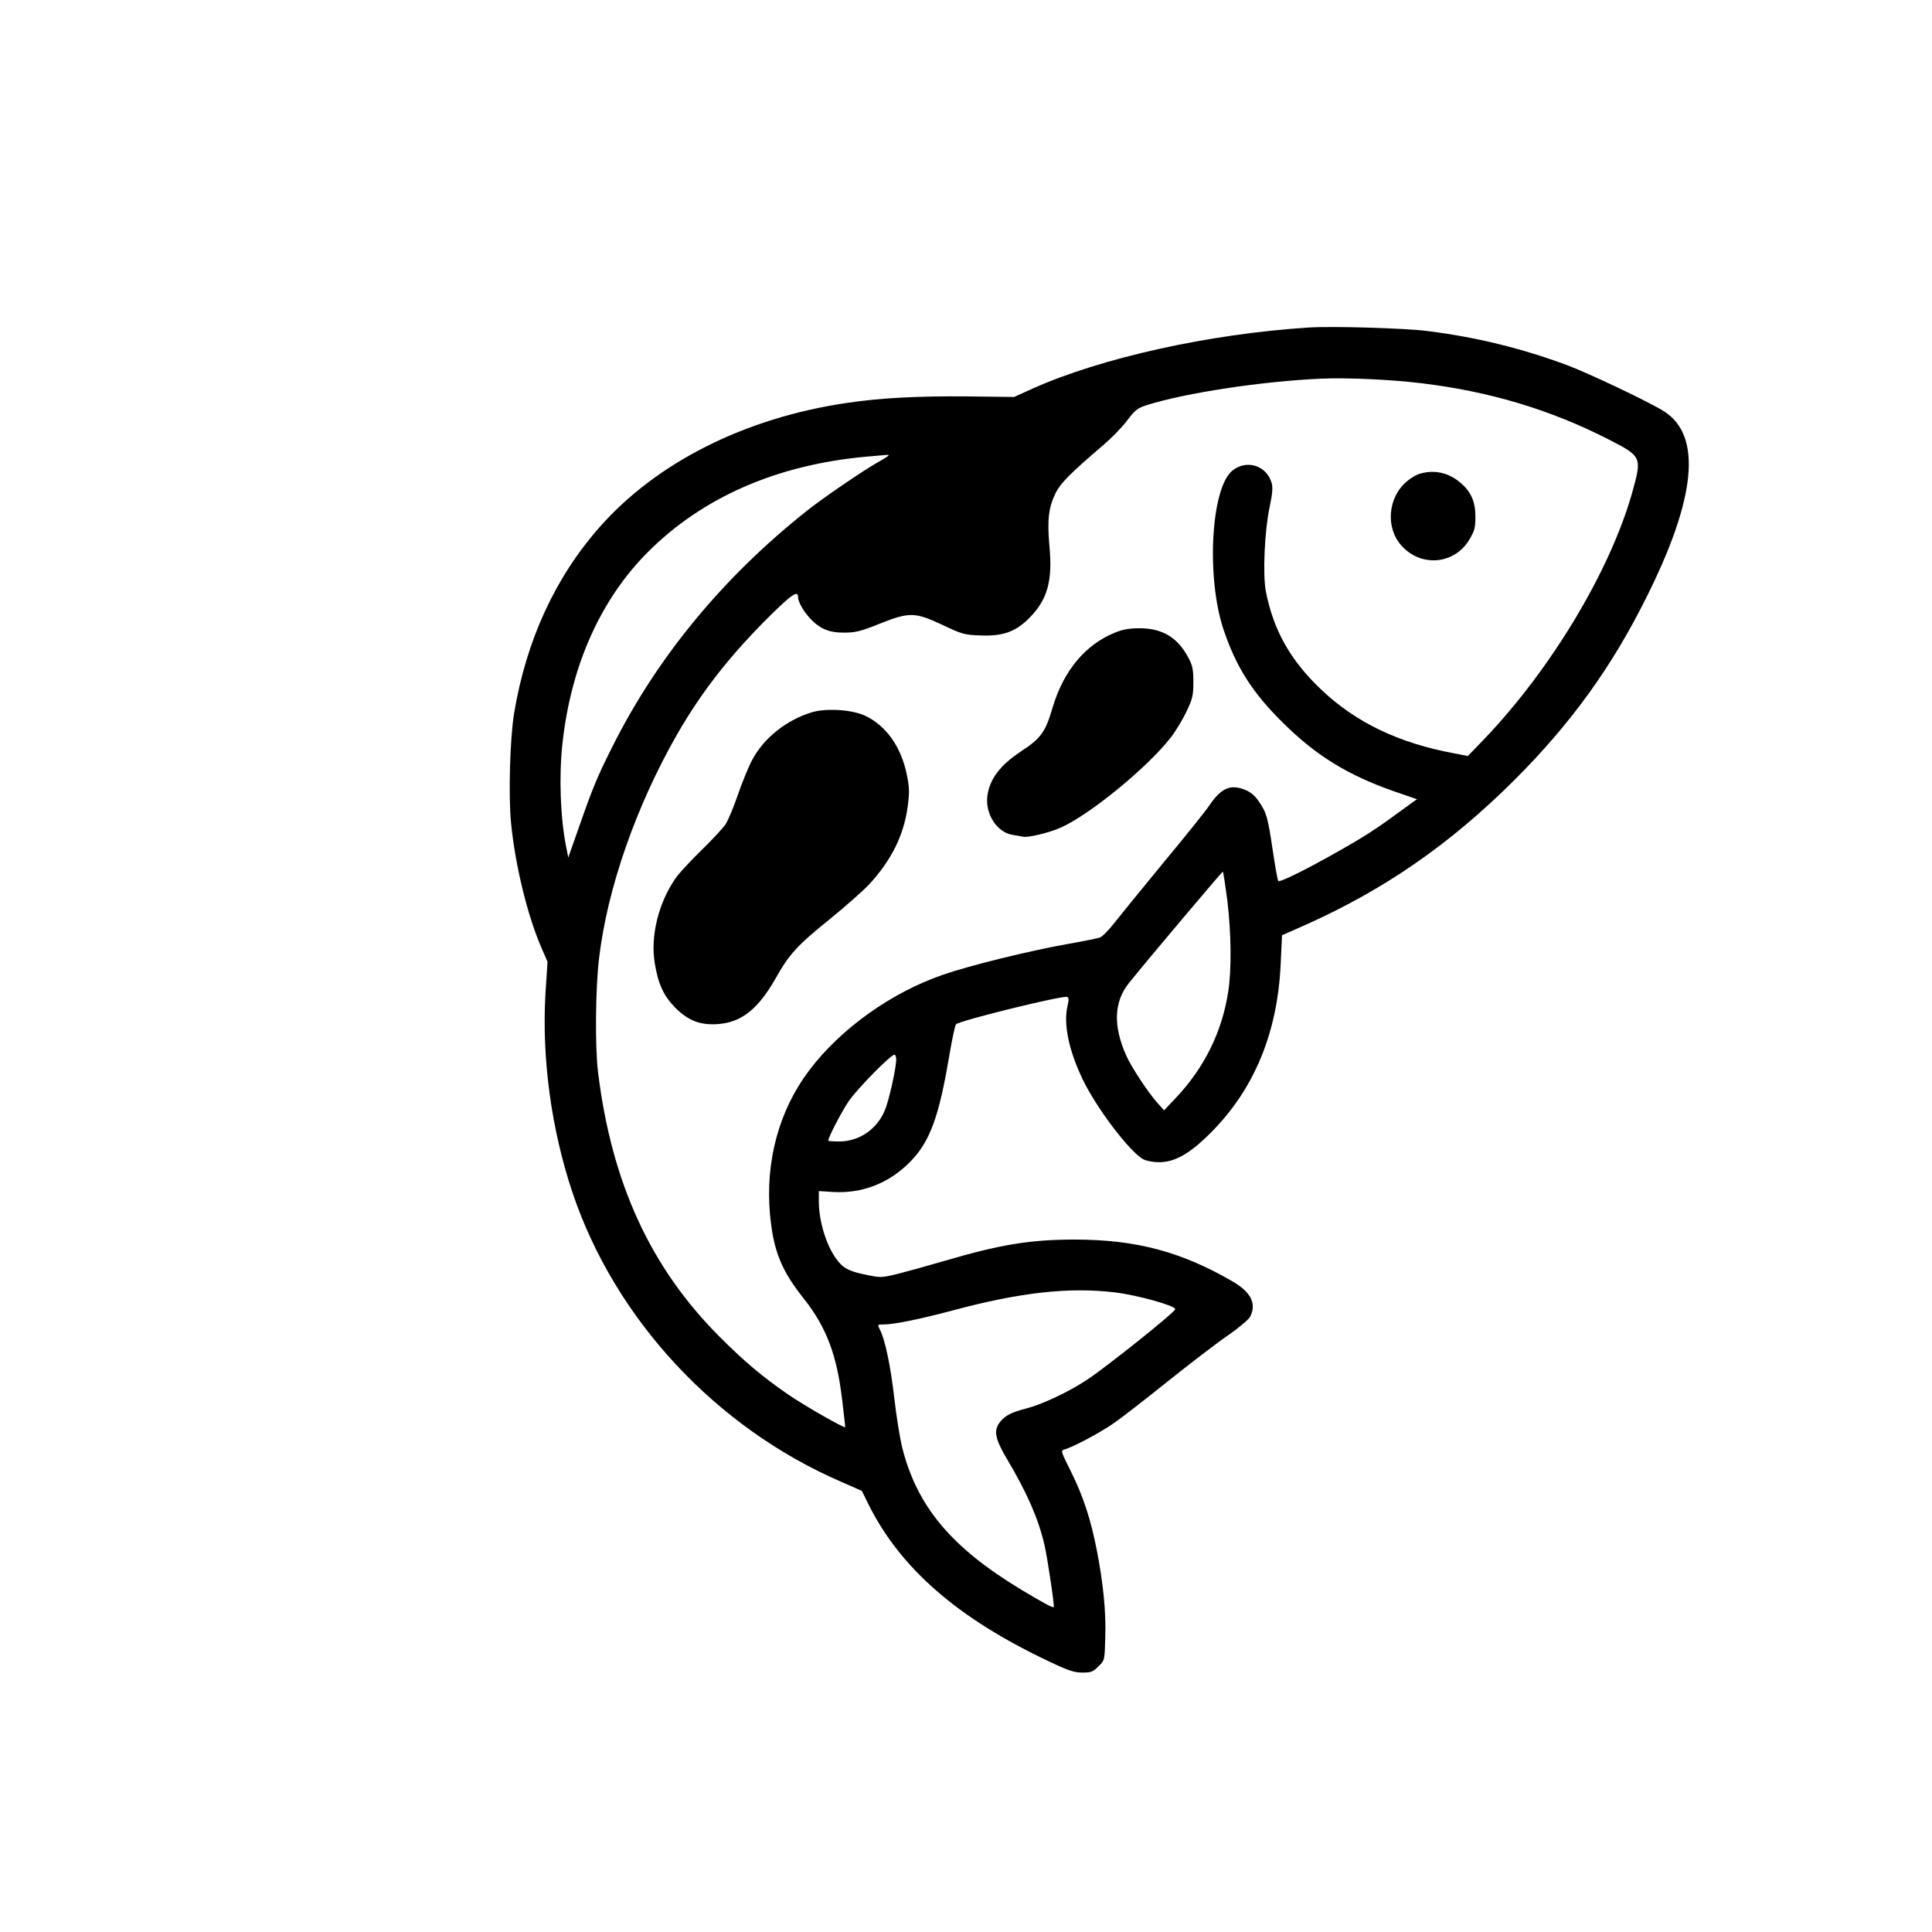 <?xml version="1.0" standalone="no"?>
<!DOCTYPE svg PUBLIC "-//W3C//DTD SVG 20010904//EN"
 "http://www.w3.org/TR/2001/REC-SVG-20010904/DTD/svg10.dtd">
<svg version="1.0" xmlns="http://www.w3.org/2000/svg"
 width="1024pt" height="1024pt" viewBox="0 0 1024 1024"
 preserveAspectRatio="xMidYMid meet">
<g transform="translate(0,1024) scale(0.1,-0.1)"
fill="#000000" stroke="none">
<path d="M6935 8504 c-528 -34 -1100 -161 -1465 -325 l-95 -43 -255 3 c-259 2
-455 -8 -634 -35 -537 -79 -1006 -315 -1308 -658 -235 -266 -389 -600 -453
-986 -22 -133 -31 -437 -16 -585 22 -222 86 -484 158 -652 l35 -81 -11 -169
c-20 -341 31 -719 143 -1053 225 -671 760 -1247 1425 -1534 l109 -48 35 -71
c169 -340 474 -605 957 -833 103 -49 134 -59 177 -59 46 0 57 4 85 33 33 32
33 32 36 150 5 136 -10 286 -44 462 -32 166 -73 291 -139 423 -53 106 -54 109
-32 115 43 11 193 91 262 140 39 27 167 126 285 221 118 94 261 204 318 243
57 39 110 84 118 99 35 69 5 130 -93 187 -272 158 -512 222 -838 222 -236 0
-398 -27 -696 -115 -85 -25 -194 -55 -242 -67 -87 -21 -89 -21 -174 -3 -63 13
-94 26 -118 46 -69 61 -124 212 -125 340 l0 56 78 -5 c153 -8 292 46 403 157
107 107 156 239 212 575 14 81 29 152 34 157 20 20 565 154 589 145 9 -4 10
-15 2 -48 -22 -95 6 -232 79 -386 72 -152 253 -391 324 -427 15 -8 52 -15 82
-15 83 0 162 44 272 154 232 231 357 532 373 900 l7 149 120 53 c422 188 771
430 1111 769 299 299 513 594 698 964 266 530 298 861 97 990 -72 47 -405 205
-516 246 -240 89 -481 148 -735 180 -120 16 -508 27 -635 19z m597 -295 c367
-44 690 -142 1000 -301 170 -88 171 -91 119 -279 -118 -417 -432 -939 -788
-1310 l-83 -86 -72 14 c-292 54 -519 162 -702 335 -166 156 -257 318 -297 525
-17 90 -6 324 20 444 15 72 18 104 11 129 -27 94 -135 127 -210 64 -112 -95
-137 -566 -45 -841 67 -199 153 -334 314 -493 175 -174 345 -279 592 -365
l119 -41 -83 -60 c-119 -88 -189 -134 -307 -201 -183 -105 -339 -183 -345
-172 -4 5 -17 80 -30 167 -26 174 -32 195 -75 257 -21 30 -43 48 -74 60 -75
29 -123 8 -185 -82 -21 -32 -132 -170 -246 -307 -113 -137 -229 -280 -258
-317 -29 -37 -63 -72 -77 -78 -14 -5 -95 -21 -180 -36 -192 -34 -513 -113
-651 -161 -276 -95 -544 -287 -710 -507 -160 -212 -233 -481 -208 -762 18
-194 59 -297 180 -449 120 -152 175 -299 203 -539 9 -75 16 -138 16 -141 0
-10 -212 111 -300 171 -143 99 -232 174 -366 308 -366 366 -572 815 -644 1400
-17 133 -14 448 5 605 44 373 197 809 415 1190 132 229 285 423 498 633 112
110 142 129 142 91 0 -24 30 -76 64 -112 51 -55 101 -76 181 -75 59 0 88 7
187 47 159 63 187 62 333 -6 103 -49 116 -53 200 -56 119 -5 188 19 260 92 97
97 125 198 107 383 -12 137 -5 202 33 280 26 52 78 105 254 255 41 35 97 92
124 128 43 57 56 67 106 83 202 64 615 127 926 140 134 6 371 -5 527 -24z
m-2822 -383 c0 -2 -26 -19 -57 -36 -78 -44 -288 -187 -376 -257 -443 -351
-793 -775 -1031 -1250 -80 -159 -103 -215 -176 -423 l-58 -165 -11 55 c-31
155 -39 374 -20 548 45 414 202 765 454 1017 289 289 680 460 1150 504 124 11
125 12 125 7z m1795 -2358 c21 -175 23 -367 5 -483 -32 -211 -125 -401 -274
-560 l-66 -70 -36 40 c-49 55 -139 191 -165 251 -70 157 -65 284 14 383 106
132 493 590 498 591 3 0 13 -69 24 -152z m-1755 -844 c0 -45 -39 -221 -61
-271 -42 -99 -136 -163 -241 -163 -32 0 -58 2 -58 4 0 18 68 149 108 209 46
67 223 247 243 247 5 0 9 -12 9 -26z m1160 -1234 c122 -15 321 -71 319 -89 -1
-16 -368 -309 -469 -375 -95 -63 -237 -130 -320 -151 -80 -21 -112 -37 -139
-71 -36 -45 -28 -88 35 -195 108 -182 168 -319 200 -458 16 -69 54 -324 49
-329 -5 -5 -58 24 -170 91 -373 225 -555 442 -634 758 -11 46 -30 162 -41 258
-20 174 -49 310 -76 363 -14 28 -14 28 18 28 57 0 193 28 366 74 361 97 620
125 862 96z"/>
<path d="M7525 7729 c-16 -4 -47 -22 -68 -40 -101 -84 -115 -245 -29 -341 104
-116 281 -100 360 32 27 46 32 63 32 120 0 81 -23 134 -79 181 -62 54 -139 71
-216 48z"/>
<path d="M5907 6886 c-156 -64 -270 -202 -328 -396 -38 -130 -61 -162 -164
-230 -114 -75 -171 -150 -182 -241 -11 -95 52 -191 134 -204 21 -3 46 -8 56
-10 28 -5 137 21 198 48 154 68 461 319 585 479 25 32 61 92 82 135 33 70 37
86 37 158 0 67 -4 88 -27 130 -56 106 -137 155 -258 155 -56 0 -90 -6 -133
-24z"/>
<path d="M4307 6466 c-136 -40 -259 -137 -321 -255 -20 -38 -54 -122 -76 -186
-22 -64 -51 -133 -64 -153 -13 -20 -71 -83 -129 -139 -58 -57 -120 -123 -137
-149 -90 -130 -133 -305 -110 -447 18 -112 47 -175 109 -238 69 -69 132 -93
224 -87 125 8 215 79 307 241 73 130 115 176 290 317 81 66 174 148 206 182
119 129 185 262 205 414 10 75 9 101 -4 165 -30 151 -111 264 -223 316 -69 32
-201 40 -277 19z"/>
</g>
</svg>

